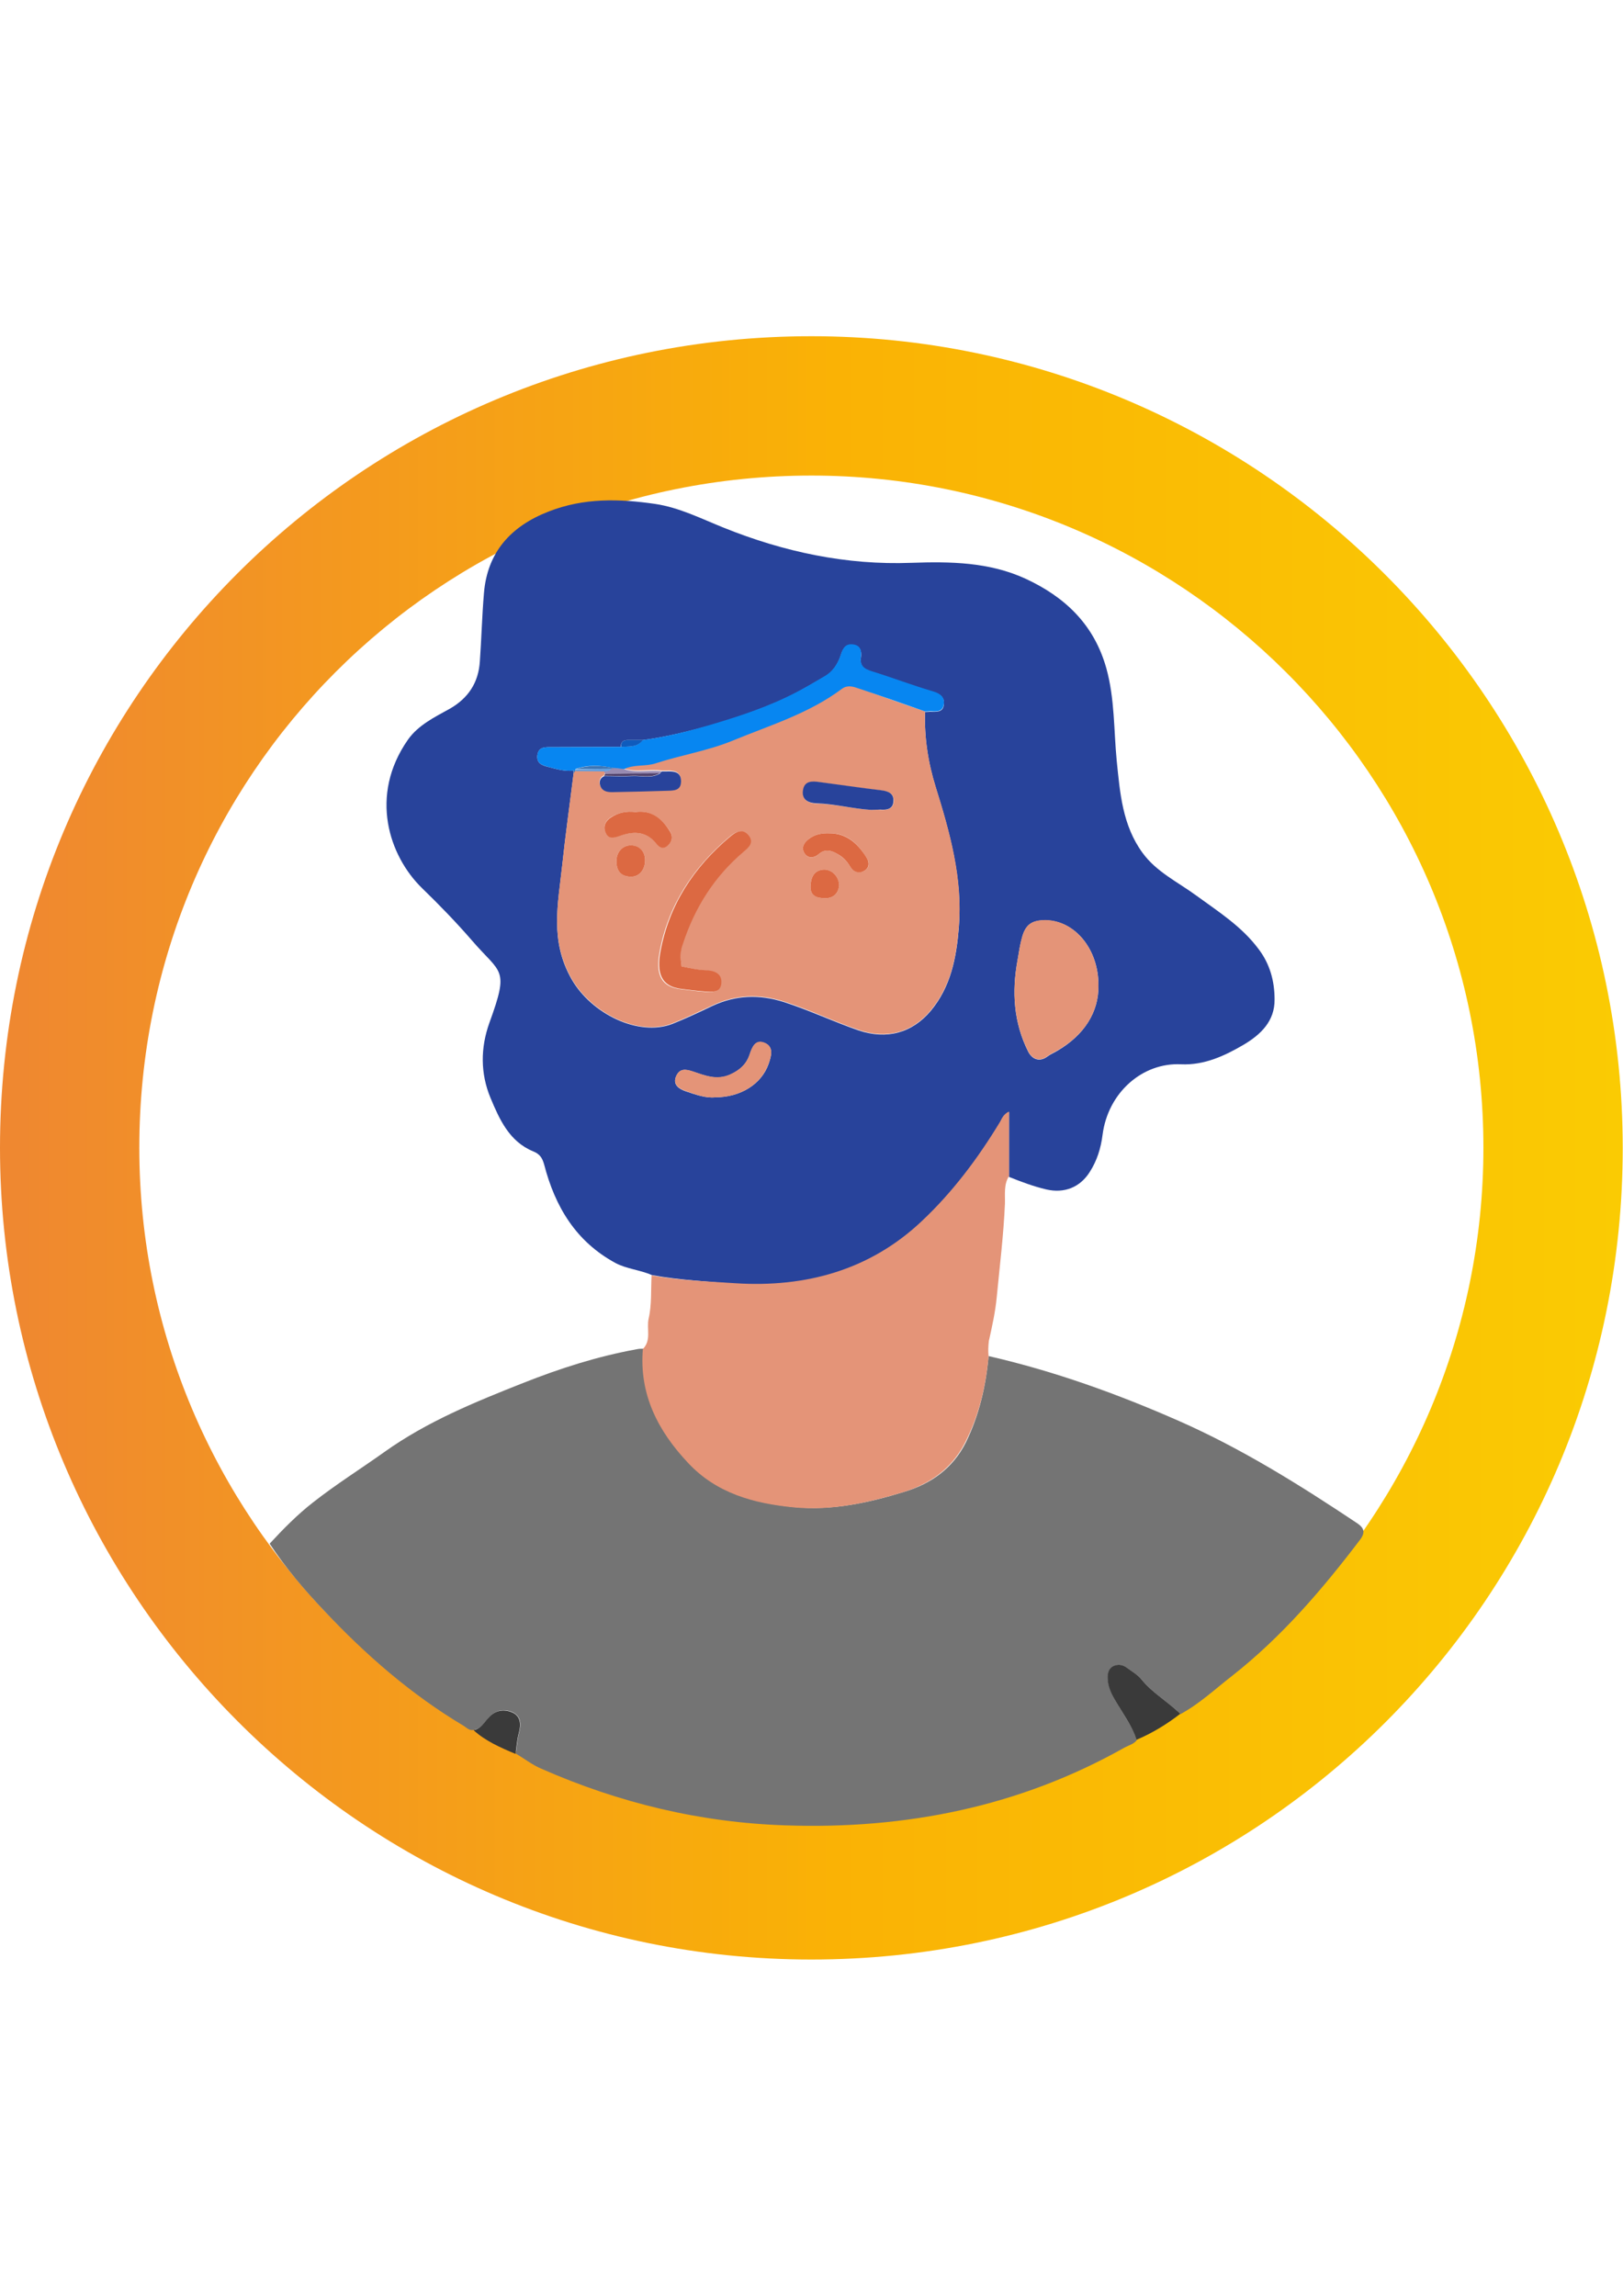 <svg xmlns="http://www.w3.org/2000/svg" viewBox="0 0 595.3 841.9"><linearGradient id="a" gradientUnits="userSpaceOnUse" x1="-395.863" y1="547.046" x2="-349.263" y2="547.046" gradientTransform="matrix(-12.774 0 0 12.774 -4461.568 -6567.154)"><stop offset="0" stop-color="#facb03"/><stop offset=".485" stop-color="#fab205"/><stop offset="1" stop-color="#ef8731"/></linearGradient><path fill="url(#a)" d="M297.6 718.6c164.8 0 297.6-132.9 297.6-297.6s-134-297.7-297.6-297.7C132.9 123.3 0 256.2 0 420.9c0 163.6 132.9 297.7 297.6 297.7zm0-544.2c135.4 0 246.5 109.9 246.5 246.5 0 135.4-109.9 246.5-246.5 246.5S51.1 556.4 51.1 420.9c0-136.6 109.9-246.5 246.5-246.5z"/><g><path fill="#28439B" d="M239.1 467.6c-4.3-1.9-9.1-2.2-13.3-4.4-14.6-7.9-22.2-20.7-26.2-36.1-.7-2.5-1.6-3.9-4.1-4.9-8.7-3.6-12.3-11.7-15.6-19.6-3.7-8.9-3.7-18.3-.4-27.5 7.4-20.3 4.3-17.8-6.3-30.1-5.8-6.7-12-13.1-18.4-19.3-12.1-11.8-19.5-33.9-5.2-54.4 3.8-5.4 9.8-8.3 15.4-11.4 6.8-3.9 10.5-9.6 11-17.3.6-8.3.8-16.7 1.5-25 1.2-15 9.8-24.6 23.7-30 13-5.1 26-4.7 39.1-2.8 8.8 1.3 16.9 5.4 25.1 8.7 22.1 8.9 45 13.8 68.9 12.9 14.3-.5 28.5-.3 41.8 5.8 14.5 6.7 25.2 16.8 29.7 32.9 3.1 11.2 2.7 22.6 3.8 33.9 1.2 11.8 2.1 23.7 9.5 33.8 5.1 7 13 10.7 19.8 15.7 8.1 5.9 16.6 11.3 22.7 19.5 4.2 5.5 5.9 11.8 5.9 18.5.1 8-5.1 12.9-11.3 16.6-7 4.1-14.5 7.6-23 7.2-14.1-.7-26.8 10.3-28.8 25.9-.6 4.8-2 9.4-4.7 13.6-3.6 5.7-9.4 7.9-15.9 6.4-4.7-1.1-9.2-2.8-13.7-4.6v-23.7c-2.2 1.1-2.6 2.6-3.3 3.8-8.1 13.4-17.5 25.9-28.8 36.5-19 17.9-42.5 24.3-68.1 22.7-10.1-1-20.5-1.4-30.8-3.3zm-3.3-196.2h-5.1c-1.9-.1-3 .5-3 2.5-8.4 0-16.9.1-25.3.1-2.4 0-4.9-.2-5.3 3-.3 2.9 1.6 3.7 4.2 4.3 3 .8 5.9 1.6 9 1.3 0 .3.1.6.1 1-1.4 11.3-3 22.6-4.2 33.9-1.5 14-4.6 27.4 3.4 41.5 7.2 12.7 24.5 21.3 37 16.5 5-2 9.9-4.3 14.7-6.6 8.6-4 17.2-4.3 26.3-1.4 9.3 3 18.1 7.2 27.4 10.4 10.2 3.4 19.5 1 26.4-7.2 7.4-8.9 9.4-19.5 10.3-30.6 1.4-17.9-3.3-34.7-8.5-51.4-2.8-9-4.2-18.2-3.9-27.6.6 0 1.2-.1 1.8-.1 2.2 0 4.8.4 5.1-2.6.3-2.7-1.4-3.9-4.1-4.7-7.5-2.2-14.7-5-22.2-7.3-2.9-.9-4.7-2-4.1-5.4.3-2.2-.3-4.2-3-4.5-2.5-.3-3.6 1.3-4.3 3.5-1.1 3.4-2.9 6.4-6.1 8.2-3.4 2-6.8 3.9-10.2 5.8-10 5.2-20.8 8.8-31.6 12-8.1 2.2-16.4 4.3-24.8 5.4zm167.1 90.1c.1-13.6-8.8-23.9-19.3-24-5-.1-7.4 1.5-8.7 6.2-.8 2.8-1.2 5.7-1.7 8.6-2.1 11.5-1.4 22.7 3.9 33.3 1.5 3 4.3 3.9 7 1.9 1.2-.9 2.5-1.4 3.8-2.2 9.7-5.7 15.1-14 15-23.8zm-140.5 40.9c9.2 0 16.9-4.8 19.5-12.2.9-2.7 2.1-6.2-1.4-7.7-3.5-1.4-4.7 1.7-5.6 4.4-1.2 3.5-3.6 5.6-7.1 7.2-4.9 2.2-9.2.3-13.6-1.1-2.8-1-4.9-1.2-6.2 1.7-1.4 3.2 1.2 4.7 3.5 5.5 3.6 1.2 7.4 2.6 10.9 2.2z"/><path fill="#747474" d="M362.6 497.3c24 5.5 47.1 13.8 69.6 23.7 23.2 10.2 44.6 23.6 65.6 37.6 2.5 1.7 3.1 3.3 1.1 6-13.9 18.3-28.8 35.7-47 50-6.2 4.8-11.9 10.2-18.9 14-4.4-4.4-10-7.5-14-12.4-1.4-1.8-3.5-3-5.4-4.4-1.6-1.2-3.5-1.7-5.3-.6-1.7 1-2 2.7-1.9 4.6.1 2.9 1.3 5.3 2.7 7.8 2.7 4.8 6.1 9.3 7.9 14.5-1.1 1.5-2.9 1.9-4.4 2.7-38.6 21.8-80.5 30.1-124.4 28.6-31.2-1-61.1-8.2-89.7-20.8-3.3-1.4-6.2-3.7-9.3-5.5.4-2.6.5-5.2 1.2-7.7.9-3.2.6-6.1-2.4-7.5-3-1.3-6.1-.9-8.7 1.9-1.6 1.8-2.8 4.1-5.5 4.6-1.7.4-2.7-.9-3.9-1.6-19.1-11.4-35.7-25.9-50.9-42-7.2-7.6-14.1-15.6-20.1-24.7 5-5.4 10.2-10.7 16-15.2 8.4-6.6 17.5-12.3 26.2-18.5 15.6-11.1 33-18.2 50.7-25.2 13.6-5.4 27.4-9.8 41.7-12.4.8-.2 1.7-.2 2.6-.2-1.5 16.7 5.5 30 16.5 41.7 10.5 11.2 24.3 15 39 16.4 13.8 1.3 27-1.6 40-5.6 9.7-2.9 17.7-8.4 22.6-18 4.9-10 7.4-20.6 8.4-31.8z"/><path fill="#E49478" d="M362.6 497.3c-1 11.1-3.5 21.8-8.7 31.9-4.9 9.5-12.9 15-22.6 18-13 3.9-26.2 6.9-40 5.6-14.7-1.4-28.5-5.1-39-16.4-11-11.7-17.9-25.1-16.5-41.7 3.2-3.2 1.3-7.4 2.1-11.1 1.2-5.1.8-10.6 1.1-15.9 10.2 1.9 20.6 2.2 30.9 2.9 25.6 1.6 49.1-4.8 68.1-22.7 11.3-10.6 20.7-23.1 28.8-36.5.7-1.2 1.1-2.7 3.3-3.8v23.7c-2 3.1-1.4 6.8-1.5 10.1-.5 11.5-1.9 22.8-3 34.2-.5 5.4-1.7 10.8-2.9 16.2-.2 1.8-.3 3.6-.1 5.5z"/><path fill="#3A3A3A" d="M416.9 638c-1.8-5.3-5.2-9.8-7.9-14.5-1.4-2.4-2.6-4.9-2.7-7.8-.1-1.8.2-3.6 1.9-4.6 1.9-1 3.7-.6 5.3.6 1.9 1.4 4 2.6 5.4 4.4 4 4.9 9.6 8 14 12.4-4.9 3.8-10.3 7.1-16 9.5zM173.7 634.5c2.7-.5 3.9-2.9 5.5-4.6 2.5-2.8 5.7-3.2 8.7-1.9 3 1.3 3.3 4.3 2.4 7.5-.7 2.5-.8 5.1-1.2 7.7-5.5-2.3-11-4.7-15.4-8.7z"/><path fill="#E49478" d="M339.3 260.9c-.3 9.4 1.1 18.6 3.9 27.6 5.2 16.7 10 33.6 8.5 51.4-.9 11.1-2.9 21.7-10.3 30.6-6.8 8.2-16.2 10.7-26.4 7.2-9.2-3.1-18-7.4-27.4-10.4-9.1-2.9-17.7-2.6-26.3 1.4-4.9 2.3-9.7 4.6-14.7 6.6-12.5 4.9-29.8-3.8-37-16.5-8-14.1-4.9-27.5-3.4-41.5 1.2-11.3 2.8-22.6 4.2-33.9l.6-.9h.1c3.5 0 7 .1 10.5.1.1.3.2.7.3 1-.2.2-.3.4-.3.7-1.6.7-2 2.1-1.5 3.6.7 2 2.6 2.3 4.3 2.3 6.7-.1 13.4-.4 20-.5 2.5-.1 5.4.1 5.3-3.5 0-3.4-2.6-3.7-5.3-3.6h-1.7c-4.6-.7-9.4.8-14-.8 3.7-1.9 8-.9 11.8-2.2 9.2-3.1 18.7-4.5 27.9-8.2 13.8-5.6 28.1-10 40.3-19.1 1.6-1.2 3.4-1 5-.5 8.6 3.2 17.1 6.2 25.6 9.1zM250 354.4c-.4-2.8-.6-5.6.2-8.2 4.3-13.2 11.5-24.5 22.1-33.6 2-1.7 4.1-3.5 2-6.1-2.2-2.8-4.8-1.3-6.9.5-13.2 11.2-22.4 25.1-25.5 42.3-1.3 7.3 0 12.7 8.1 13.5 2.8.3 5.5.7 8.2.9 2.7.2 5.9.4 6.1-3.2.2-3.6-2.9-4.5-5.8-4.6-2.6-.2-5.4-.8-8.5-1.5zm69.5-57.4c1.2 0 2.3-.1 3.5 0 2.4.1 4.6-.3 4.8-3.1.1-3-2-3.7-4.6-4-7.5-.9-15-1.9-22.5-3-2.8-.4-5.6-.5-6.1 3.1s2.3 4.6 5 4.7c6.6.1 13.2 1.9 19.9 2.3zm-86.4.8c-3.2-.4-6.2.2-8.9 1.8-2 1.2-3.1 3.3-2.1 5.6 1 2.4 2.9 2.1 5.1 1.3 4.7-1.6 9.4-1.9 13.2 2.4 1.1 1.3 2.5 2.8 4.4 1.2 1.9-1.5 2.1-3.5.8-5.5-3-4.4-6.8-7.6-12.5-6.8zm71.2 7.8c-2.8-.1-5.6.3-7.8 2.2-1.8 1.4-2.7 3.3-1.3 5.3 1.3 1.9 3.5 1.6 5 .2 2.5-2.2 4.8-1.4 7.2 0 1.8 1.1 3.2 2.5 4.3 4.3 1.2 2 3.2 2.8 5.2 1.8 2.4-1.2 1.9-3.6.7-5.3-3.1-4.8-7-8.6-13.3-8.5zm-67.7 9.6c-.1-3.1-2.2-5.1-5.2-5.2-3.1 0-5.4 2.5-5.3 6.1.1 3.4 1.9 5.4 5.4 5.4 3.1 0 5.2-2.7 5.1-6.3zm71.2 9.6c0-3.4-3-6.1-5.8-5.9-3.5.3-4.5 2.9-4.7 5.8-.3 3.8 2.4 4.7 5.4 4.7 3.4 0 4.8-2.2 5.1-4.6z"/><path fill="#0786F1" d="M339.3 260.9c-8.5-3-17-6-25.5-8.8-1.6-.5-3.4-.7-5 .5-12.1 9.1-26.5 13.4-40.3 19.1-9.1 3.7-18.7 5.2-27.9 8.2-3.8 1.3-8.1.3-11.8 2.2-1.2-.1-2.4-.2-3.7-.4-4.7-1.1-9.4-1.3-14 .3v.7h-.1c-.2-.1-.5-.1-.7-.1-3.1.3-6-.5-9-1.3-2.7-.7-4.5-1.4-4.2-4.3.3-3.2 2.9-3 5.3-3 8.4 0 16.9-.1 25.3-.1 2.9-.2 5.9.3 8-2.5 8.5-1.1 16.7-3.2 24.9-5.6 10.8-3.2 21.5-6.7 31.6-12 3.5-1.8 6.8-3.8 10.2-5.8 3.2-1.8 5-4.8 6.1-8.2.7-2.2 1.7-3.8 4.3-3.5 2.7.3 3.3 2.2 3 4.5-.5 3.4 1.2 4.5 4.1 5.4 7.4 2.3 14.7 5.1 22.2 7.3 2.7.8 4.4 2 4.1 4.7-.4 3.1-3 2.7-5.1 2.6-.6.1-1.2.1-1.8.1z"/><path fill="#E49478" d="M402.9 361.5c.1 9.8-5.3 18.1-15 23.7-1.2.7-2.6 1.3-3.8 2.2-2.7 2-5.5 1.1-7-1.9-5.3-10.6-6-21.8-3.9-33.3.5-2.9.9-5.8 1.7-8.6 1.3-4.7 3.7-6.2 8.7-6.2 10.5.2 19.4 10.5 19.3 24.1zM262.4 402.4c-3.5.4-7.2-1-10.9-2.3-2.3-.8-4.9-2.3-3.5-5.5 1.3-2.8 3.4-2.6 6.2-1.7 4.3 1.5 8.7 3.3 13.6 1.1 3.4-1.5 5.9-3.7 7.1-7.2.9-2.8 2.1-5.9 5.6-4.4 3.5 1.5 2.4 5 1.4 7.7-2.6 7.5-10.3 12.3-19.5 12.3z"/><path fill="#0F5BBC" d="M235.8 271.4c-2.1 2.8-5.1 2.3-8 2.5-.1-2.1 1.1-2.6 3-2.5h5z"/><path fill="#3F76B3" d="M210.3 282.6c.3 0 .5 0 .7.1l-.6.9c0-.3 0-.6-.1-1z"/><path fill="#DC6942" d="M250 354.4c3 .6 5.8 1.3 8.8 1.4 2.9.1 6 1 5.8 4.6-.2 3.7-3.4 3.4-6.1 3.2-2.8-.2-5.5-.6-8.2-.9-8.1-.8-9.4-6.2-8.1-13.5 3.1-17.2 12.2-31.1 25.5-42.3 2.1-1.8 4.7-3.3 6.9-.5 2.1 2.6 0 4.4-2 6.1-10.6 9-17.8 20.4-22.1 33.6-1.1 2.7-.9 5.5-.5 8.3z"/><path fill="#28439B" d="M319.5 297c-6.7-.4-13.2-2.2-20-2.4-2.7-.1-5.5-1.1-5-4.7s3.3-3.5 6.1-3.1c7.5 1 15 2.1 22.5 3 2.6.3 4.8 1.1 4.6 4-.1 2.9-2.4 3.3-4.8 3.1-1.1 0-2.3.1-3.4.1z"/><path fill="#DC6942" d="M233.1 297.8c5.8-.8 9.6 2.3 12.5 6.9 1.3 1.9 1.1 3.9-.8 5.5-1.9 1.6-3.3.2-4.4-1.2-3.8-4.4-8.5-4.1-13.2-2.4-2.3.8-4.1 1.1-5.1-1.3-1-2.3.1-4.4 2.1-5.6 2.6-1.7 5.6-2.3 8.9-1.9zM304.3 305.6c6.2 0 10.2 3.7 13.3 8.5 1.2 1.7 1.6 4.1-.7 5.3-2 1.1-4 .3-5.2-1.8-1.1-1.8-2.4-3.2-4.3-4.3-2.4-1.4-4.7-2.2-7.2 0-1.6 1.4-3.7 1.6-5-.2-1.4-2-.5-3.9 1.3-5.3 2.3-1.9 5-2.3 7.8-2.2z"/><path fill="#28439B" d="M242.8 282.9h1.7c2.7-.1 5.3.1 5.3 3.6 0 3.6-2.8 3.4-5.3 3.5-6.7.2-13.4.4-20 .5-1.7 0-3.6-.3-4.3-2.3-.5-1.5-.2-2.9 1.5-3.6 3.4 0 6.7.2 10.1 0 3.4-.2 6.9 1 10.2-.9.2-.3.5-.6.8-.8z"/><path fill="#DC6942" d="M236.6 315.2c.1 3.6-2 6.3-5.1 6.3-3.5 0-5.3-1.9-5.4-5.4-.1-3.6 2.2-6.1 5.3-6.1 3 0 5.1 2.1 5.2 5.2zM307.8 324.8c-.3 2.4-1.7 4.6-5.1 4.6-3 0-5.7-.8-5.4-4.7.2-2.9 1.2-5.5 4.7-5.8 2.9-.2 5.8 2.5 5.8 5.9z"/><path fill="#988BB2" d="M242.8 282.9c-.3.2-.6.5-1 .7-6.6.1-13.3.2-19.9.2-.1-.3-.2-.7-.3-1 .9-.2 2 .2 2.5-1 .3-.1.7-.1 1-.2 1.2.1 2.4.2 3.7.4 4.6 1.7 9.4.2 14 .9z"/><path fill="#50416B" d="M222 283.8c6.6-.1 13.3-.2 19.9-.2-3.2 1.9-6.8.7-10.2.9-3.3.2-6.7 0-10.1 0 .1-.2.2-.5.4-.7z"/><path fill="#659FDE" d="M224.2 281.9c-.6 1.1-1.7.7-2.5 1-3.5 0-7-.1-10.5-.1v-.7c4.3-.1 8.6-.2 13-.2z"/><path fill="#3F76B3" d="M224.2 281.9c-4.3 0-8.7.1-13 .1 4.7-1.5 9.3-1.4 14-.3-.3.1-.7.1-1 .2z"/></g></svg>